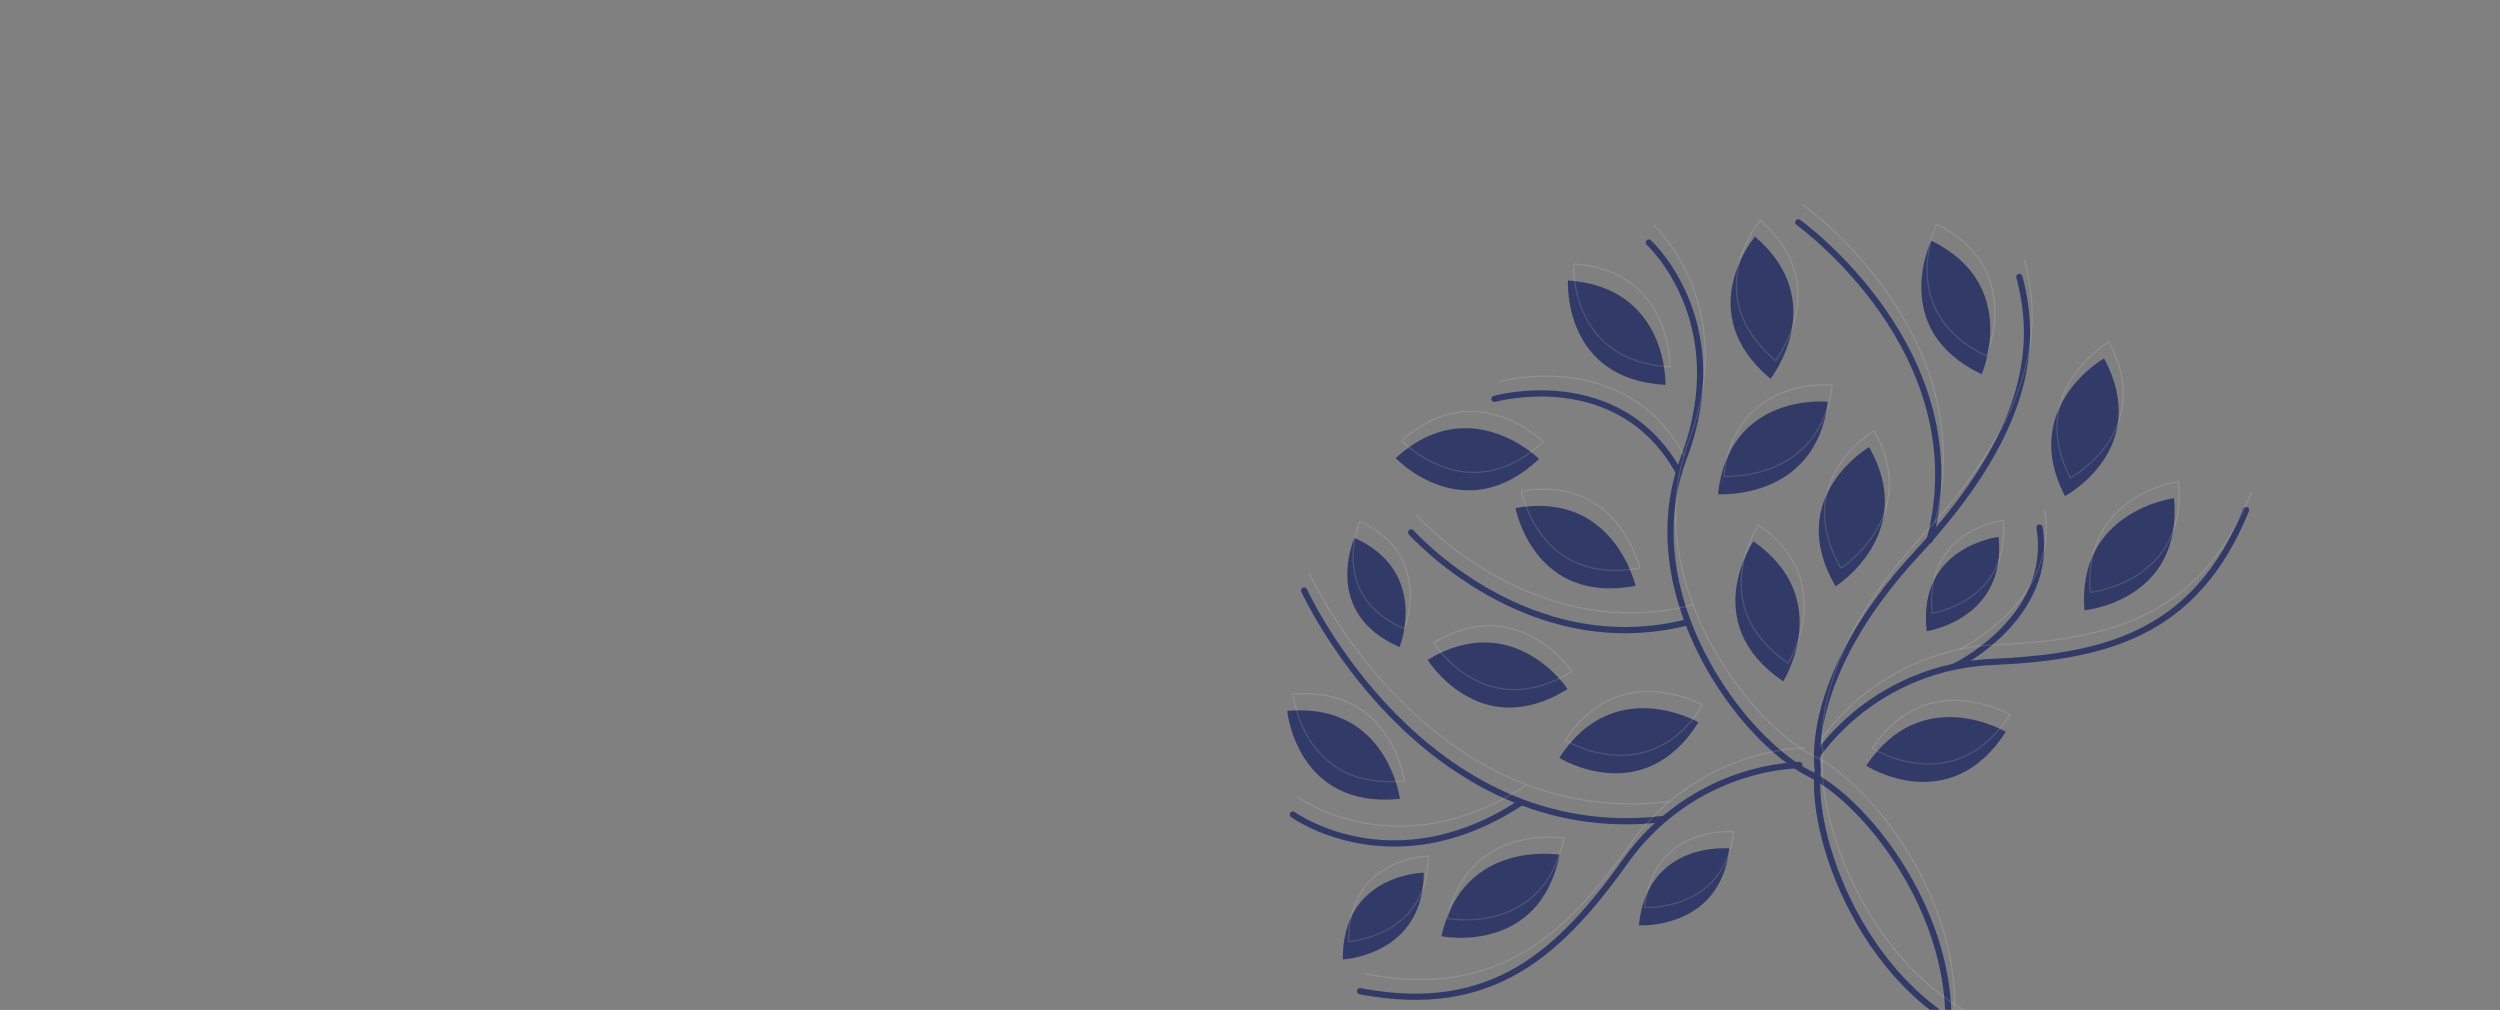 <svg width="2010" height="812" viewBox="0 0 2010 812" fill="none" xmlns="http://www.w3.org/2000/svg">
<rect x="0" y="0" width="2010" height="812" fill="#808080" stroke="none"/>
<mask id="mask0" mask-type="alpha" maskUnits="userSpaceOnUse" x="0" y="0" width="2010" height="812">
<rect width="2010" height="812" fill="#242C53"/>
</mask>
<g mask="url(#mask0)">
<path d="M1502.77 359.461C1502.77 359.461 1433.84 399.761 1475.84 471.421C1475.84 471.421 1542.55 429.25 1502.77 359.461Z" fill="#323B67"/>
<path d="M1606.88 431.693C1606.88 431.693 1541.22 439.288 1549.05 507.496C1548.97 507.538 1613.5 497.876 1606.88 431.693Z" fill="#323B67"/>
<path d="M1144.71 701.661C1144.71 701.661 1079.08 702.504 1079.61 771.404C1079.61 771.404 1144.65 768.202 1144.71 701.661Z" fill="#323B67"/>
<path d="M1088.97 432.479C1088.97 432.479 1061.94 492.85 1125.25 520.229C1125.32 520.187 1149.65 459.796 1088.97 432.479Z" fill="#323B67"/>
<path d="M1390.4 682.154C1390.4 682.154 1324.8 675.542 1317.6 743.979C1317.6 743.979 1382.92 748.065 1390.4 682.154Z" fill="#323B67"/>
<path d="M1552.7 193.48C1552.7 193.48 1518.12 265.285 1593.28 300.9C1593.2 300.942 1625.03 228.846 1552.7 193.48Z" fill="#323B67"/>
<path d="M1469.63 323.035C1469.63 323.035 1390.32 314.653 1381.22 397.403C1381.26 397.285 1459.89 402.959 1469.63 323.035Z" fill="#323B67"/>
<path d="M1410.98 190.235C1410.98 190.235 1359.5 251.097 1423.51 304.558C1423.51 304.558 1472.22 242.431 1410.98 190.235Z" fill="#323B67"/>
<path d="M1409.74 435.245C1409.74 435.245 1364.6 500.99 1433.69 547.829C1433.69 547.829 1475.79 481.257 1409.74 435.245Z" fill="#323B67"/>
<path d="M1500.43 615.671C1500.43 615.671 1567.4 658.606 1612.64 588.447C1612.79 588.363 1545.17 548.262 1500.43 615.671Z" fill="#323B67"/>
<path d="M1675.88 490.672C1675.88 490.672 1755.32 483.322 1747.93 400.502C1747.98 400.579 1669.71 410.462 1675.88 490.672Z" fill="#323B67"/>
<path d="M1660.22 398.862C1660.22 398.862 1730.76 361.354 1691.69 288.105C1691.42 288.154 1623.09 327.534 1660.22 398.862Z" fill="#323B67"/>
<path d="M1253.65 609.303C1253.65 609.303 1321.14 651.361 1365.55 580.764C1365.51 580.687 1297.44 541.421 1253.65 609.303Z" fill="#323B67"/>
<path d="M1147.77 530.501C1147.77 530.501 1189.67 597.95 1260.25 554.079C1260.63 553.87 1216.88 488.712 1147.77 530.501Z" fill="#323B67"/>
<path d="M1034.9 571.565C1034.9 571.565 1042.48 650.709 1125.53 642.292C1125.53 642.292 1115.32 564.374 1034.9 571.565Z" fill="#323B67"/>
<path d="M1158.89 752.742C1158.89 752.742 1237.26 768.573 1254 687.226C1254 687.226 1176.3 674.103 1158.89 752.742Z" fill="#323B67"/>
<path d="M1218.46 408.457C1218.46 408.457 1232.99 486.61 1315.03 471.01C1314.83 471.017 1297.81 394.32 1218.46 408.457Z" fill="#323B67"/>
<path d="M1122.1 368.299C1122.1 368.299 1176.54 426.163 1237.42 369.022C1237.5 368.98 1181.69 313.74 1122.1 368.299Z" fill="#323B67"/>
<path d="M1260.65 225.468C1260.65 225.468 1255.72 304.868 1339.06 309.475C1339.06 309.475 1341.48 231.141 1260.65 225.468Z" fill="#323B67"/>
<path d="M1325.67 195.026C1325.67 195.026 1395.16 258.398 1353.75 368.108C1312.35 477.818 1401.05 595.29 1455.02 622.185C1509 649.08 1594.24 765.71 1557.61 874.117" stroke="#323B67" stroke-width="5" stroke-miterlimit="10" stroke-linecap="round" stroke-linejoin="round"/>
<path d="M1617.13 841.796C1506.26 813.478 1454.72 678.354 1461.49 618.674C1461.49 618.674 1448.48 544.955 1541.02 445.149C1633.56 345.343 1637.83 276.114 1623.58 222.694" stroke="#323B67" stroke-width="5" stroke-miterlimit="10" stroke-linecap="round" stroke-linejoin="round"/>
<path d="M1445.82 178.756C1445.82 178.756 1591.22 282.789 1551.48 434.313" stroke="#323B67" stroke-width="5" stroke-miterlimit="10" stroke-linecap="round" stroke-linejoin="round"/>
<path d="M1460.89 607.3C1476.94 585.416 1497.65 567.338 1521.52 554.376C1545.4 541.414 1571.84 533.892 1598.93 532.354C1689.91 528.451 1764.6 511.789 1805.79 410.126" stroke="#323B67" stroke-width="5" stroke-miterlimit="10" stroke-linecap="round" stroke-linejoin="round"/>
<path d="M1571.75 535.714C1571.75 535.714 1652 496.996 1639.76 424.147" stroke="#323B67" stroke-width="5" stroke-miterlimit="10" stroke-linecap="round" stroke-linejoin="round"/>
<path d="M1446.65 615.033C1419.56 616.571 1393.12 624.094 1369.25 637.056C1345.38 650.018 1324.67 668.095 1308.62 689.98C1255.79 764.158 1201.14 817.72 1093.45 796.897" stroke="#323B67" stroke-width="5" stroke-miterlimit="10" stroke-linecap="round" stroke-linejoin="round"/>
<path d="M1048.52 474.758C1048.52 474.758 1142.94 681.705 1337.65 658.455" stroke="#323B67" stroke-width="5" stroke-miterlimit="10" stroke-linecap="round" stroke-linejoin="round"/>
<path d="M1039.48 654.914C1039.48 654.914 1119.58 713.025 1222.45 645.472" stroke="#323B67" stroke-width="5" stroke-miterlimit="10" stroke-linecap="round" stroke-linejoin="round"/>
<path d="M1201.53 320.713C1201.53 320.713 1301.84 292.318 1349.94 379.992" stroke="#323B67" stroke-width="5" stroke-miterlimit="10" stroke-linecap="round" stroke-linejoin="round"/>
<path d="M1134.59 428.026C1134.59 428.026 1227.68 533.202 1357.1 500.207" stroke="#323B67" stroke-width="5" stroke-miterlimit="10" stroke-linecap="round" stroke-linejoin="round"/>
<path d="M1480.42 456.6C1480.31 456.675 1480.21 456.74 1480.13 456.797C1469.87 439.139 1466.4 423.431 1466.95 409.799C1467.5 396.048 1472.14 384.377 1478.1 374.919C1484.05 365.458 1491.32 358.219 1497.1 353.344C1499.99 350.907 1502.5 349.062 1504.29 347.828C1505.19 347.211 1505.9 346.747 1506.39 346.438C1506.51 346.363 1506.62 346.297 1506.71 346.24C1526.19 380.746 1519.49 408.384 1507.92 427.436C1502.1 437.015 1495.04 444.431 1489.43 449.452C1486.62 451.962 1484.19 453.872 1482.45 455.154C1481.58 455.794 1480.89 456.278 1480.42 456.6Z" stroke="white" stroke-opacity="0.13" stroke-linecap="round" stroke-linejoin="round"/>
<path d="M1610.34 418.373C1610.42 418.362 1610.49 418.351 1610.55 418.342C1613.64 450.909 1599.35 469.564 1584.26 480.103C1576.66 485.409 1568.86 488.661 1562.95 490.585C1560 491.547 1557.53 492.175 1555.8 492.561C1554.93 492.755 1554.25 492.887 1553.79 492.971C1553.73 492.983 1553.67 492.993 1553.61 493.003C1551.78 476.285 1554.4 463.284 1559.36 453.181C1564.36 442.971 1571.77 435.689 1579.43 430.515C1587.09 425.339 1595 422.277 1601 420.509C1604 419.625 1606.52 419.066 1608.29 418.728C1609.17 418.559 1609.87 418.445 1610.34 418.373ZM1553.12 493.083C1553.12 493.083 1553.12 493.083 1553.12 493.083L1553.12 493.083Z" stroke="white" stroke-opacity="0.13" stroke-linecap="round" stroke-linejoin="round"/>
<path d="M1084.23 756.953C1084.18 740.075 1088.14 727.365 1094.1 717.787C1100.13 708.107 1108.21 701.598 1116.32 697.219C1124.43 692.838 1132.57 690.594 1138.68 689.444C1141.73 688.87 1144.28 688.57 1146.06 688.414C1146.95 688.336 1147.64 688.293 1148.12 688.271C1148.19 688.267 1148.26 688.264 1148.33 688.261C1148.13 720.989 1132.06 738.138 1116.01 747.133C1107.93 751.662 1099.85 754.127 1093.79 755.46C1090.75 756.126 1088.23 756.508 1086.46 756.724C1085.58 756.832 1084.89 756.898 1084.42 756.937C1084.35 756.943 1084.28 756.948 1084.23 756.953Z" stroke="white" stroke-opacity="0.13" stroke-linecap="round" stroke-linejoin="round"/>
<path d="M1093.35 419.23C1123.13 432.817 1132.04 454.44 1133.52 472.706C1134.26 481.902 1133.11 490.257 1131.78 496.318C1131.11 499.348 1130.4 501.801 1129.85 503.496C1129.57 504.344 1129.34 505.002 1129.17 505.446C1129.15 505.52 1129.12 505.587 1129.1 505.649C1113.61 498.865 1103.65 490.099 1097.41 480.773C1091.1 471.351 1088.56 461.328 1087.99 452.14C1087.41 442.949 1088.8 434.601 1090.34 428.547C1091.11 425.521 1091.91 423.072 1092.52 421.381C1092.83 420.535 1093.08 419.879 1093.26 419.436C1093.29 419.361 1093.32 419.292 1093.35 419.23Z" stroke="white" stroke-opacity="0.13" stroke-linecap="round" stroke-linejoin="round"/>
<path d="M1322.28 729.587C1324.13 712.833 1329.51 700.67 1336.53 691.842C1343.63 682.919 1352.42 677.376 1361.01 673.951C1369.6 670.525 1377.97 669.22 1384.19 668.773C1387.31 668.55 1389.88 668.541 1391.67 668.588C1392.57 668.611 1393.27 668.648 1393.75 668.68C1393.83 668.685 1393.9 668.69 1393.96 668.694C1390.12 701.091 1372.16 716.285 1355.13 723.406C1346.55 726.99 1338.21 728.531 1332 729.174C1328.9 729.496 1326.33 729.593 1324.54 729.61C1323.65 729.618 1322.95 729.607 1322.48 729.593C1322.41 729.591 1322.34 729.589 1322.28 729.587Z" stroke="white" stroke-opacity="0.13" stroke-linecap="round" stroke-linejoin="round"/>
<path d="M1597.26 285.989C1597.22 286.107 1597.17 286.212 1597.14 286.304C1578.7 277.474 1566.99 266.459 1559.78 254.91C1552.51 243.259 1549.8 231.034 1549.43 219.902C1549.05 208.766 1551.02 198.731 1553.07 191.477C1554.1 187.85 1555.15 184.922 1555.95 182.902C1556.34 181.892 1556.68 181.11 1556.91 180.581C1556.96 180.452 1557.02 180.338 1557.06 180.239C1592.67 197.833 1602.63 224.388 1603.71 246.576C1604.25 257.733 1602.55 267.795 1600.71 275.068C1599.8 278.704 1598.85 281.64 1598.13 283.664C1597.77 284.676 1597.47 285.46 1597.26 285.989Z" stroke="white" stroke-opacity="0.13" stroke-linecap="round" stroke-linejoin="round"/>
<path d="M1385.9 383C1388.22 362.676 1394.81 347.943 1403.38 337.27C1412.03 326.5 1422.72 319.836 1433.14 315.737C1443.56 311.637 1453.71 310.106 1461.25 309.601C1465.02 309.348 1468.14 309.353 1470.31 309.42C1471.4 309.453 1472.25 309.503 1472.82 309.543C1472.96 309.553 1473.09 309.563 1473.19 309.571C1468.22 348.974 1446.37 367.276 1425.72 375.768C1415.34 380.037 1405.25 381.828 1397.75 382.559C1394.01 382.924 1390.91 383.023 1388.75 383.036C1387.67 383.042 1386.82 383.026 1386.25 383.01C1386.12 383.007 1386 383.004 1385.9 383Z" stroke="white" stroke-opacity="0.13" stroke-linecap="round" stroke-linejoin="round"/>
<path d="M1427.56 289.921C1411.87 276.714 1403.26 263.085 1399.15 250.074C1395.01 236.951 1395.43 224.422 1397.85 213.541C1400.27 202.657 1404.68 193.427 1408.49 186.916C1410.4 183.662 1412.15 181.089 1413.42 179.332C1414.06 178.453 1414.58 177.779 1414.94 177.325C1415.02 177.214 1415.1 177.116 1415.17 177.031C1445.27 202.905 1448.32 231.143 1443.84 252.953C1441.6 263.92 1437.44 273.27 1433.85 279.88C1432.05 283.184 1430.4 285.802 1429.2 287.591C1428.59 288.486 1428.1 289.174 1427.77 289.637C1427.69 289.743 1427.62 289.838 1427.56 289.921Z" stroke="white" stroke-opacity="0.13" stroke-linecap="round" stroke-linejoin="round"/>
<path d="M1437.84 532.902C1437.77 533.015 1437.71 533.116 1437.66 533.204C1420.72 521.62 1410.78 508.909 1405.38 496.364C1399.94 483.71 1399.11 471.192 1400.43 460.115C1401.74 449.035 1405.21 439.405 1408.35 432.541C1409.91 429.11 1411.4 426.373 1412.49 424.496C1413.04 423.558 1413.49 422.834 1413.8 422.347C1413.87 422.228 1413.94 422.123 1414 422.032C1446.49 444.865 1452.36 472.68 1450.11 494.825C1448.98 505.96 1445.8 515.67 1442.9 522.599C1441.45 526.063 1440.07 528.829 1439.05 530.727C1438.54 531.676 1438.13 532.408 1437.84 532.902Z" stroke="white" stroke-opacity="0.13" stroke-linecap="round" stroke-linejoin="round"/>
<path d="M1505.26 601.602C1527.46 568.439 1555.23 561.74 1577.46 563.332C1588.63 564.132 1598.42 567.031 1605.41 569.736C1608.9 571.089 1611.69 572.392 1613.6 573.358C1614.55 573.841 1615.28 574.239 1615.77 574.517C1615.88 574.58 1615.98 574.636 1616.07 574.686C1604.87 591.899 1592.38 602.18 1579.94 607.929C1567.39 613.726 1554.87 614.93 1543.74 613.955C1532.6 612.978 1522.87 609.822 1515.92 606.906C1512.44 605.449 1509.66 604.053 1507.76 603.023C1506.8 602.508 1506.07 602.084 1505.57 601.79C1505.45 601.72 1505.35 601.657 1505.26 601.602Z" stroke="white" stroke-opacity="0.13" stroke-linecap="round" stroke-linejoin="round"/>
<path d="M1751.27 387.223C1751.4 387.202 1751.51 387.183 1751.61 387.167C1753.34 407.528 1749.78 423.249 1743.47 435.384C1737.11 447.627 1727.94 456.25 1718.53 462.308C1709.12 468.367 1699.47 471.856 1692.17 473.83C1688.52 474.817 1685.46 475.424 1683.32 475.785C1682.25 475.965 1681.4 476.084 1680.83 476.157C1680.69 476.174 1680.57 476.189 1680.46 476.202C1677.59 436.626 1695.43 414.405 1714.01 402.037C1723.35 395.818 1732.89 392.087 1740.09 389.906C1743.69 388.816 1746.71 388.114 1748.82 387.682C1749.88 387.466 1750.71 387.318 1751.27 387.223Z" stroke="white" stroke-opacity="0.13" stroke-linecap="round" stroke-linejoin="round"/>
<path d="M1664.55 384.26C1646.38 349 1654.13 321.672 1666.47 303.115C1672.67 293.784 1680.04 286.663 1685.88 281.871C1688.8 279.476 1691.33 277.665 1693.14 276.452C1694.04 275.846 1694.77 275.389 1695.27 275.084C1695.4 275.005 1695.51 274.935 1695.61 274.877C1705.15 292.927 1707.98 308.76 1706.88 322.356C1705.77 336.069 1700.66 347.542 1694.32 356.752C1687.98 365.965 1680.43 372.906 1674.45 377.546C1671.46 379.865 1668.87 381.607 1667.03 382.769C1666.11 383.349 1665.38 383.784 1664.88 384.074C1664.76 384.145 1664.65 384.207 1664.55 384.26Z" stroke="white" stroke-opacity="0.13" stroke-linecap="round" stroke-linejoin="round"/>
<path d="M1258.48 595.224C1280.22 561.828 1307.85 554.806 1330.1 556.132C1341.28 556.798 1351.11 559.578 1358.15 562.197C1361.67 563.506 1364.49 564.775 1366.43 565.717C1367.4 566.188 1368.15 566.578 1368.65 566.85C1368.77 566.914 1368.88 566.972 1368.97 567.022C1357.98 584.337 1345.61 594.749 1333.24 600.638C1320.76 606.579 1308.25 607.932 1297.11 607.093C1285.96 606.253 1276.19 603.219 1269.2 600.392C1265.71 598.979 1262.91 597.619 1260.99 596.613C1260.03 596.111 1259.29 595.697 1258.79 595.409C1258.67 595.34 1258.57 595.278 1258.48 595.224Z" stroke="white" stroke-opacity="0.13" stroke-linecap="round" stroke-linejoin="round"/>
<path d="M1152.59 516.748C1186.77 496.274 1214.64 502.092 1233.95 513.059C1243.66 518.574 1251.21 525.396 1256.31 530.855C1258.86 533.584 1260.8 535.97 1262.08 537.676C1262.73 538.53 1263.21 539.212 1263.51 539.68C1263.59 539.796 1263.66 539.897 1263.71 539.984C1246.3 550.722 1230.67 554.638 1217.03 554.487C1203.28 554.334 1191.51 550.049 1181.92 544.395C1172.33 538.739 1164.92 531.717 1159.91 526.106C1157.41 523.301 1155.51 520.85 1154.23 519.103C1153.6 518.229 1153.11 517.532 1152.79 517.053C1152.72 516.939 1152.65 516.836 1152.59 516.748ZM1264.11 539.738C1264.11 539.74 1264.1 539.742 1264.1 539.744C1264.11 539.737 1264.12 539.73 1264.13 539.723C1264.13 539.728 1264.12 539.733 1264.11 539.738Z" stroke="white" stroke-opacity="0.13" stroke-linecap="round" stroke-linejoin="round"/>
<path d="M1129.08 627.93C1108.65 629.917 1092.87 626.565 1080.68 620.429C1068.38 614.24 1059.71 605.203 1053.61 595.894C1047.51 586.583 1043.98 577.005 1041.98 569.75C1040.98 566.124 1040.37 563.082 1040 560.948C1039.82 559.881 1039.7 559.041 1039.62 558.47C1039.6 558.331 1039.59 558.208 1039.57 558.102C1079.26 554.719 1101.62 572.224 1114.08 590.596C1120.35 599.834 1124.12 609.3 1126.32 616.46C1127.43 620.039 1128.13 623.039 1128.57 625.142C1128.78 626.194 1128.93 627.021 1129.03 627.584C1129.05 627.713 1129.07 627.829 1129.08 627.93Z" stroke="white" stroke-opacity="0.13" stroke-linecap="round" stroke-linejoin="round"/>
<path d="M1257.17 673.677C1257.3 673.694 1257.42 673.71 1257.52 673.725C1253.32 693.705 1245.38 707.721 1235.84 717.516C1226.21 727.397 1214.93 733.006 1204.15 736.092C1193.37 739.18 1183.11 739.741 1175.53 739.529C1171.74 739.423 1168.63 739.124 1166.47 738.851C1165.39 738.715 1164.55 738.586 1163.98 738.491C1163.84 738.468 1163.72 738.447 1163.61 738.429C1172.36 699.675 1195.88 683.533 1217.24 677.056C1227.98 673.8 1238.18 672.986 1245.71 672.988C1249.47 672.989 1252.55 673.193 1254.7 673.397C1255.77 673.499 1256.61 673.601 1257.17 673.677Z" stroke="white" stroke-opacity="0.13" stroke-linecap="round" stroke-linejoin="round"/>
<path d="M1223.18 394.944C1262.35 388.133 1286.12 403.623 1300.16 420.834C1307.22 429.489 1311.82 438.587 1314.67 445.524C1316.1 448.992 1317.08 451.918 1317.72 453.975C1318.04 455.004 1318.27 455.816 1318.42 456.37C1318.46 456.493 1318.49 456.605 1318.51 456.704C1298.34 460.452 1282.32 458.485 1269.64 453.436C1256.83 448.342 1247.39 440.097 1240.49 431.357C1233.59 422.616 1229.24 413.384 1226.61 406.334C1225.29 402.81 1224.41 399.834 1223.85 397.741C1223.58 396.694 1223.38 395.869 1223.26 395.306C1223.23 395.17 1223.2 395.049 1223.18 394.944Z" stroke="white" stroke-opacity="0.13" stroke-linecap="round" stroke-linejoin="round"/>
<path d="M1127.2 354.663C1127.1 354.566 1127.02 354.479 1126.94 354.404C1156.45 327.611 1184.95 327.827 1206.1 334.744C1216.74 338.222 1225.53 343.399 1231.65 347.711C1234.71 349.867 1237.11 351.805 1238.73 353.203C1239.54 353.903 1240.16 354.467 1240.58 354.855C1240.67 354.944 1240.75 355.024 1240.83 355.093C1225.8 369.086 1211.2 376.039 1197.75 378.608C1184.19 381.199 1171.76 379.339 1161.22 375.699C1150.67 372.059 1142.01 366.642 1135.98 362.131C1132.97 359.876 1130.62 357.849 1129.02 356.388C1128.22 355.658 1127.61 355.069 1127.2 354.663Z" stroke="white" stroke-opacity="0.13" stroke-linecap="round" stroke-linejoin="round"/>
<path d="M1342.69 294.679C1342.69 294.81 1342.69 294.927 1342.69 295.029C1322.21 293.815 1307.14 288.045 1296.07 280.083C1284.89 272.052 1277.75 261.772 1273.19 251.622C1268.62 241.47 1266.64 231.455 1265.81 223.974C1265.39 220.235 1265.26 217.132 1265.23 214.966C1265.22 213.883 1265.23 213.034 1265.24 212.458C1265.25 212.318 1265.25 212.194 1265.26 212.087C1305.12 215.05 1324.45 235.83 1333.84 255.894C1338.56 265.983 1340.78 275.901 1341.81 283.299C1342.32 286.997 1342.54 290.063 1342.63 292.203C1342.68 293.272 1342.69 294.11 1342.69 294.679Z" stroke="white" stroke-opacity="0.13" stroke-linecap="round" stroke-linejoin="round"/>
<path d="M1329.79 181.11C1329.79 181.11 1399.28 244.481 1357.88 354.192C1316.47 463.902 1405.17 581.374 1459.15 608.269C1513.12 635.164 1599.44 754.126 1562.81 862.533" stroke="white" stroke-opacity="0.13" stroke-miterlimit="10" stroke-linecap="round" stroke-linejoin="round"/>
<path d="M1622.4 830.18C1511.53 801.862 1458.84 664.438 1465.61 604.758C1465.61 604.758 1452.6 531.039 1545.14 431.233C1637.68 331.427 1641.96 262.198 1627.7 208.778" stroke="white" stroke-opacity="0.13" stroke-miterlimit="10" stroke-linecap="round" stroke-linejoin="round"/>
<path d="M1449.94 164.839C1449.94 164.839 1595.34 268.873 1555.6 420.397" stroke="white" stroke-opacity="0.13" stroke-miterlimit="10" stroke-linecap="round" stroke-linejoin="round"/>
<path d="M1465.02 593.384C1481.06 571.499 1501.77 553.422 1525.65 540.46C1549.52 527.498 1575.96 519.976 1603.05 518.438C1694.03 514.535 1768.72 497.873 1809.91 396.21" stroke="white" stroke-opacity="0.13" stroke-miterlimit="10" stroke-linecap="round" stroke-linejoin="round"/>
<path d="M1575.87 521.797C1575.87 521.797 1656.12 483.08 1643.88 410.231" stroke="white" stroke-opacity="0.13" stroke-miterlimit="10" stroke-linecap="round" stroke-linejoin="round"/>
<path d="M1450.78 601.117C1423.68 602.655 1397.24 610.177 1373.37 623.139C1349.5 636.101 1328.79 654.179 1312.74 676.063C1259.92 750.242 1205.27 803.803 1097.57 782.98" stroke="white" stroke-opacity="0.13" stroke-miterlimit="10" stroke-linecap="round" stroke-linejoin="round"/>
<path d="M1052.65 460.842C1052.65 460.842 1147.07 667.789 1341.78 644.538" stroke="white" stroke-opacity="0.13" stroke-miterlimit="10" stroke-linecap="round" stroke-linejoin="round"/>
<path d="M1043.61 640.998C1043.61 640.998 1123.7 699.109 1226.58 631.556" stroke="white" stroke-opacity="0.13" stroke-miterlimit="10" stroke-linecap="round" stroke-linejoin="round"/>
<path d="M1205.65 306.797C1205.65 306.797 1305.96 278.401 1354.06 366.076" stroke="white" stroke-opacity="0.13" stroke-miterlimit="10" stroke-linecap="round" stroke-linejoin="round"/>
<path d="M1138.71 414.11C1138.71 414.11 1231.81 519.286 1361.22 486.291" stroke="white" stroke-opacity="0.13" stroke-miterlimit="10" stroke-linecap="round" stroke-linejoin="round"/>
</g>
</svg>
